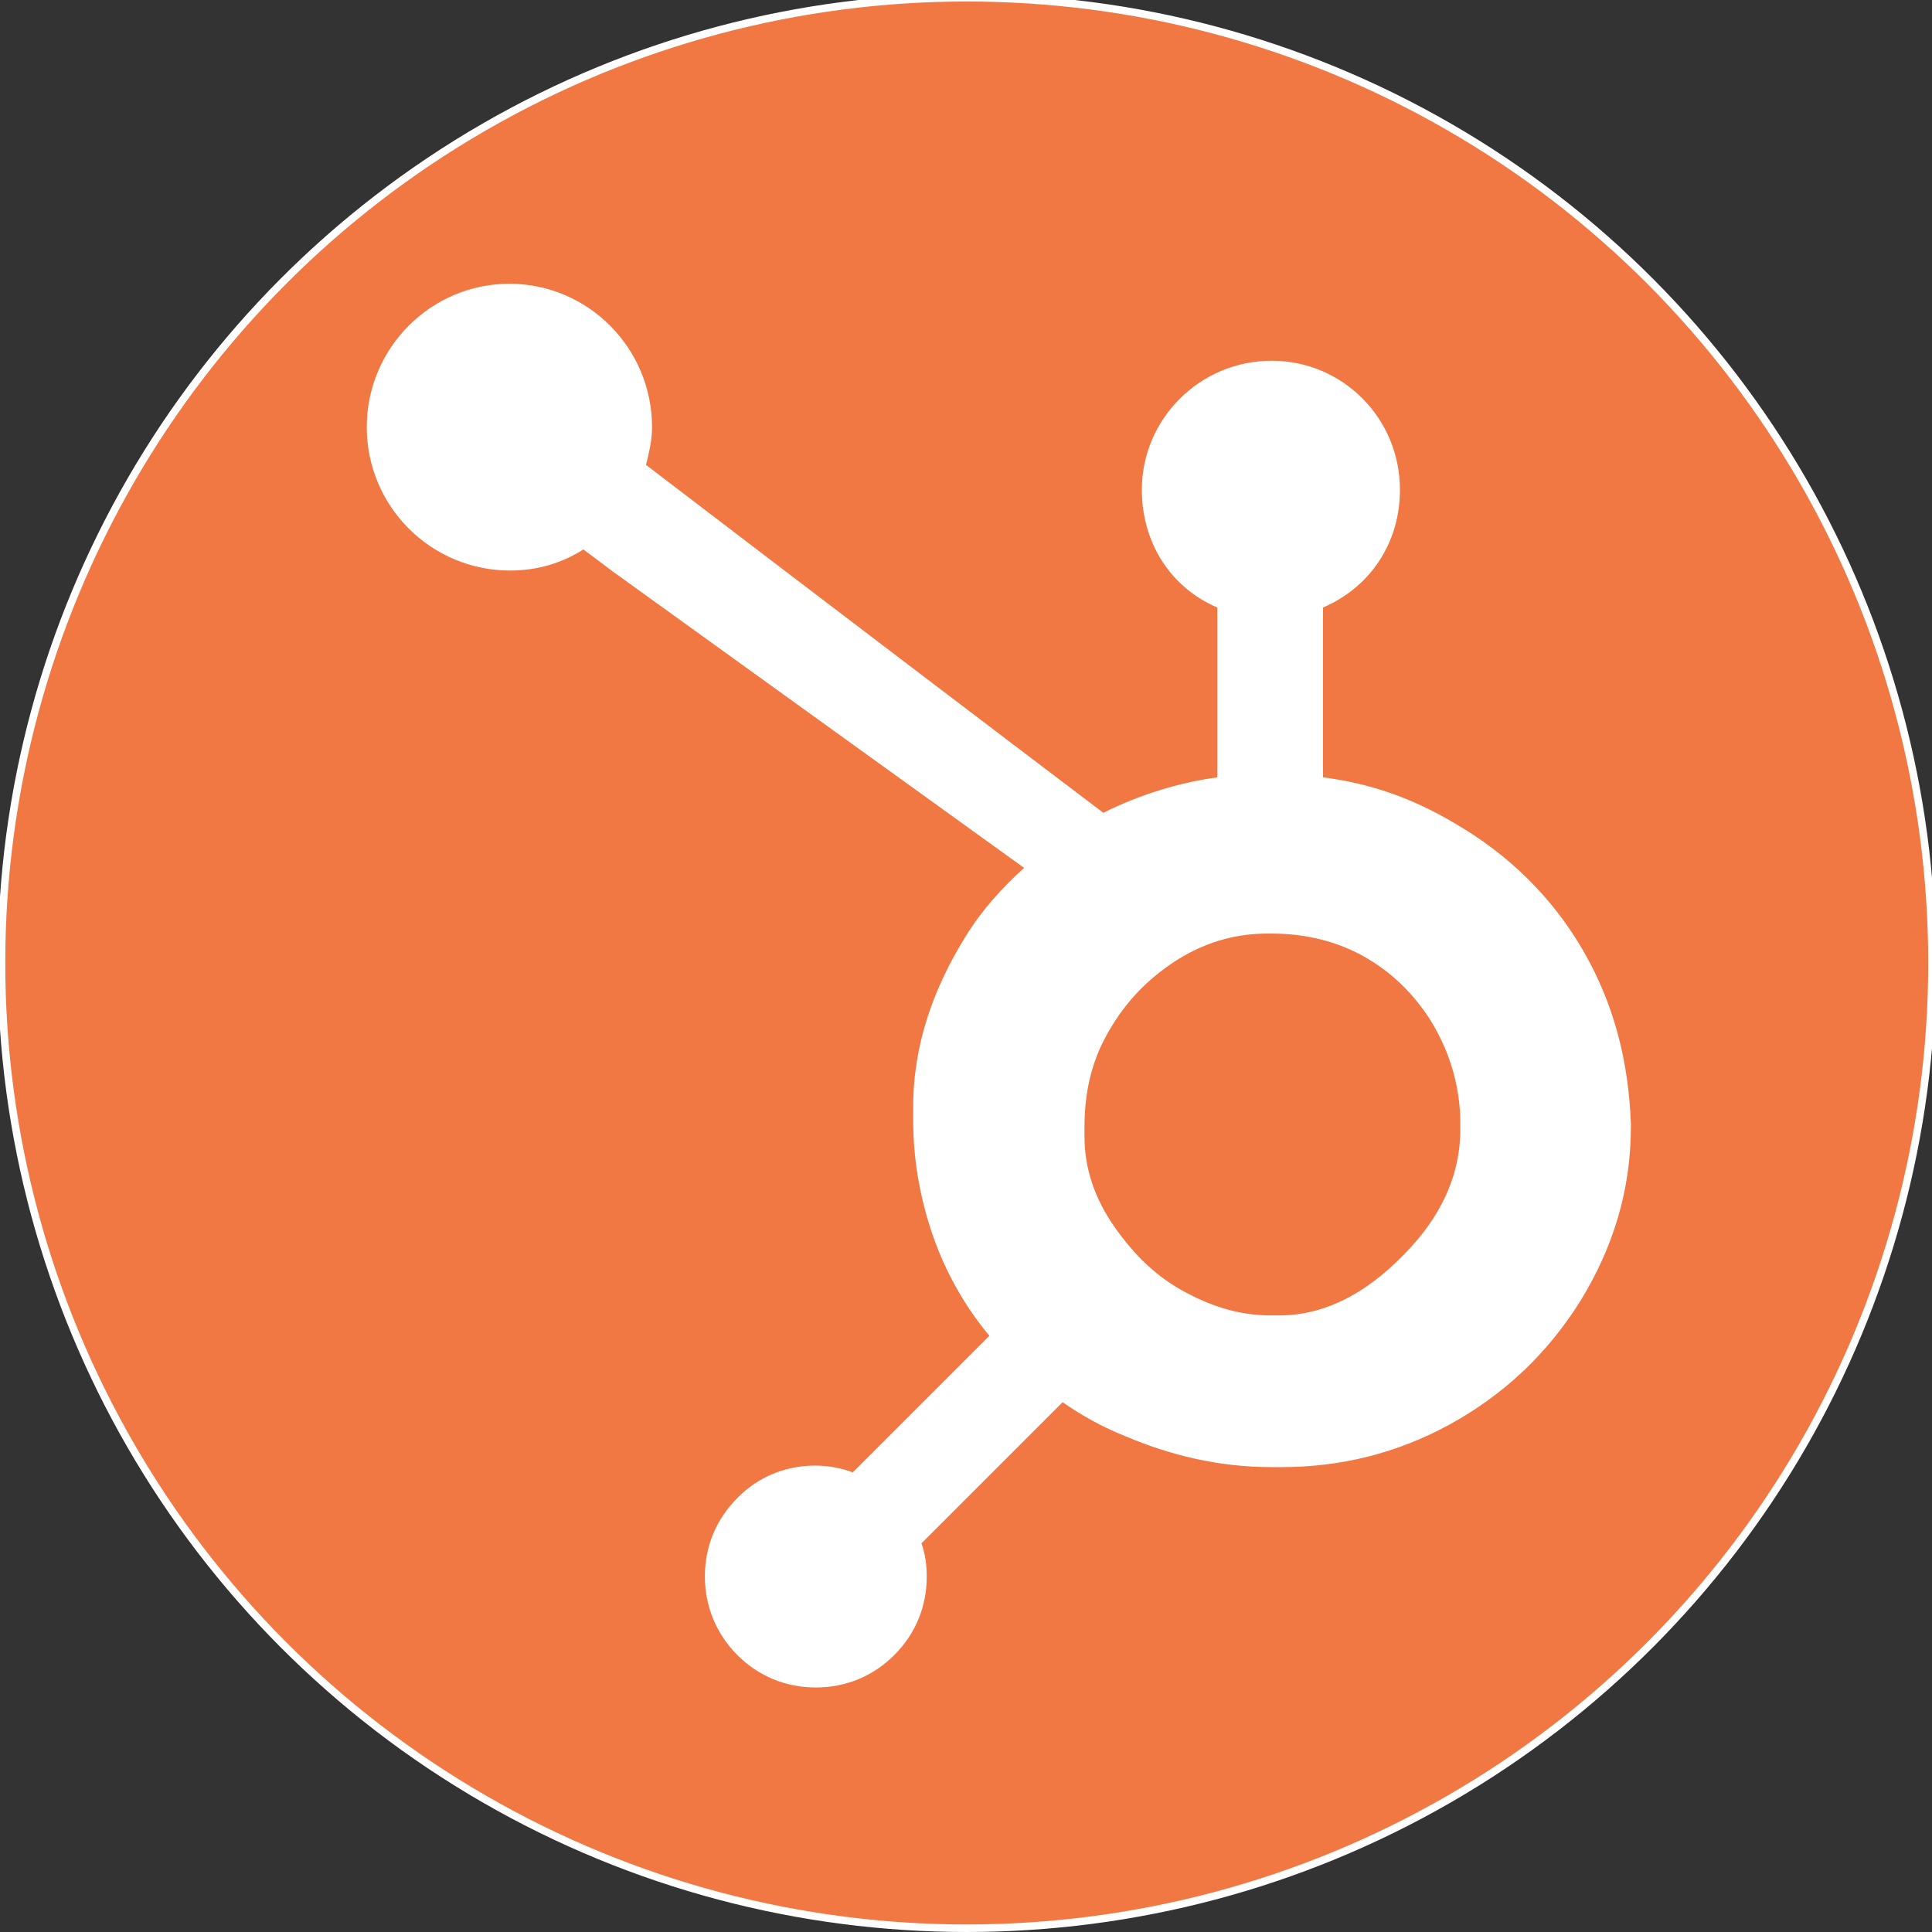<?xml version="1.0" encoding="utf-8"?>
<!-- Generator: Adobe Illustrator 18.0.0, SVG Export Plug-In . SVG Version: 6.00 Build 0)  -->
<!DOCTYPE svg PUBLIC "-//W3C//DTD SVG 1.1//EN" "http://www.w3.org/Graphics/SVG/1.1/DTD/svg11.dtd">
<svg version="1.1" id="Layer_1" xmlns="http://www.w3.org/2000/svg" xmlns:xlink="http://www.w3.org/1999/xlink" x="0px" y="0px"
	 viewBox="0 0 256 256" enable-background="new 0 0 256 256" xml:space="preserve">
<rect x="0" y="0" width="256" height="256" fill="#333333" stroke="none"/>
<circle fill="#F17743" stroke="#FFFFFF" stroke-miterlimit="10" cx="128.1" cy="127.6" r="127.9"/>
<g>
	<path fill="#FFFFFF" d="M2,88.7"/>
	<path fill="#FFFFFF" d="M209.8,126c-4.1-7.1-9.9-12.8-17.2-17c-5.4-3.2-11-5.2-17.3-6V80.5c6.3-2.7,10.2-8.6,10.2-15.6
		c0-9.5-7.6-17.1-17-17.1c-9.5,0-17.2,7.7-17.2,17.1c0,6.9,3.7,12.9,10,15.6V103c-5.1,0.7-10.3,2.3-15.1,4.7
		c-9.8-7.4-41.9-31.8-60.6-46.1c0.4-1.6,0.8-3.3,0.8-5c0-10.5-8.5-19-18.9-19s-18.9,8.5-18.9,19c0,10.5,8.5,19,19,19
		c3.6,0,6.9-1,9.7-2.8l4,3l54.4,39.2c-2.9,2.6-5.6,5.6-7.7,9c-4.3,6.9-7,14.4-7,22.7v1.7c0,5.8,1.1,11.3,3,16.4
		c1.7,4.5,4.1,8.6,7.1,12.2l-18.1,18.1c-1.6-0.6-3.3-0.9-5-0.9c-3.9,0-7.6,1.5-10.3,4.3c-2.8,2.8-4.3,6.4-4.3,10.4
		c0,3.9,1.5,7.6,4.3,10.4c2.8,2.8,6.4,4.3,10.4,4.3s7.6-1.5,10.4-4.3c2.8-2.8,4.3-6.4,4.3-10.4c0-1.5-0.2-3-0.7-4.4l18.7-18.7
		c2.6,1.8,5.3,3.3,8.3,4.5c5.9,2.5,12.3,4.1,19.4,4.1h1.3c7.8,0,15.2-1.8,22.2-5.6c7.3-4,13-9.4,17.4-16.4c4.3-7,6.7-14.6,6.7-23.1
		v-0.4C215.8,140.7,213.9,133.1,209.8,126L209.8,126z M187,165.2c-5.1,5.6-10.9,9.1-17.5,9.1h-1.1c-3.8,0-7.4-1-11-2.9
		c-4.1-2.1-7.1-5.1-9.7-8.8c-2.6-3.7-4-7.7-4-12v-1.3c0-4.2,0.8-8.2,2.8-11.9c2.2-4.1,5.1-7.3,9-9.9c3.8-2.5,7.9-3.8,12.5-3.8h0.4
		c4.1,0,8,0.8,11.7,2.7c3.8,2,6.8,4.8,9.2,8.4c2.3,3.6,3.7,7.5,4.1,11.8c0.1,0.9,0.1,1.8,0.1,2.7C193.6,155,191.4,160.4,187,165.2
		L187,165.2z"/>
</g>
<g display="none">
	<defs>
		<path id="SVGID_1_" d="M141.1,110.6c-13.5-4.8-20.9-8.5-20.9-14.3c0-5,4.3-7.8,11.8-7.8c13.9,0,28.1,5.1,37.9,9.7l5.6-32.7
			c-7.8-3.5-23.7-9.4-45.7-9.4c-15.5,0-28.5,3.9-37.8,11.1c-9.6,7.6-14.6,18.6-14.6,31.9c0,24.1,15.4,34.3,40.4,43
			c16.1,5.5,21.5,9.4,21.5,15.4c0,5.8-5.2,9.2-14.6,9.2c-11.7,0-30.9-5.5-43.5-12.6l-5.6,33.1c10.7,5.8,30.7,11.9,51.5,11.9
			c16.5,0,30.2-3.7,39.4-10.8c10.4-7.8,15.7-19.3,15.7-34.2C182.2,129.6,166.4,119.3,141.1,110.6L141.1,110.6z"/>
	</defs>
	<use xlink:href="#SVGID_1_"  display="inline" overflow="visible" fill="#FFFFFF"/>
	<clipPath id="SVGID_2_" display="inline">
		<use xlink:href="#SVGID_1_"  overflow="visible"/>
	</clipPath>
	<rect x="-5" y="-0.3" display="inline" clip-path="url(#SVGID_2_)" fill="#FFFFFF" width="267.6" height="255.8"/>
</g>
</svg>
